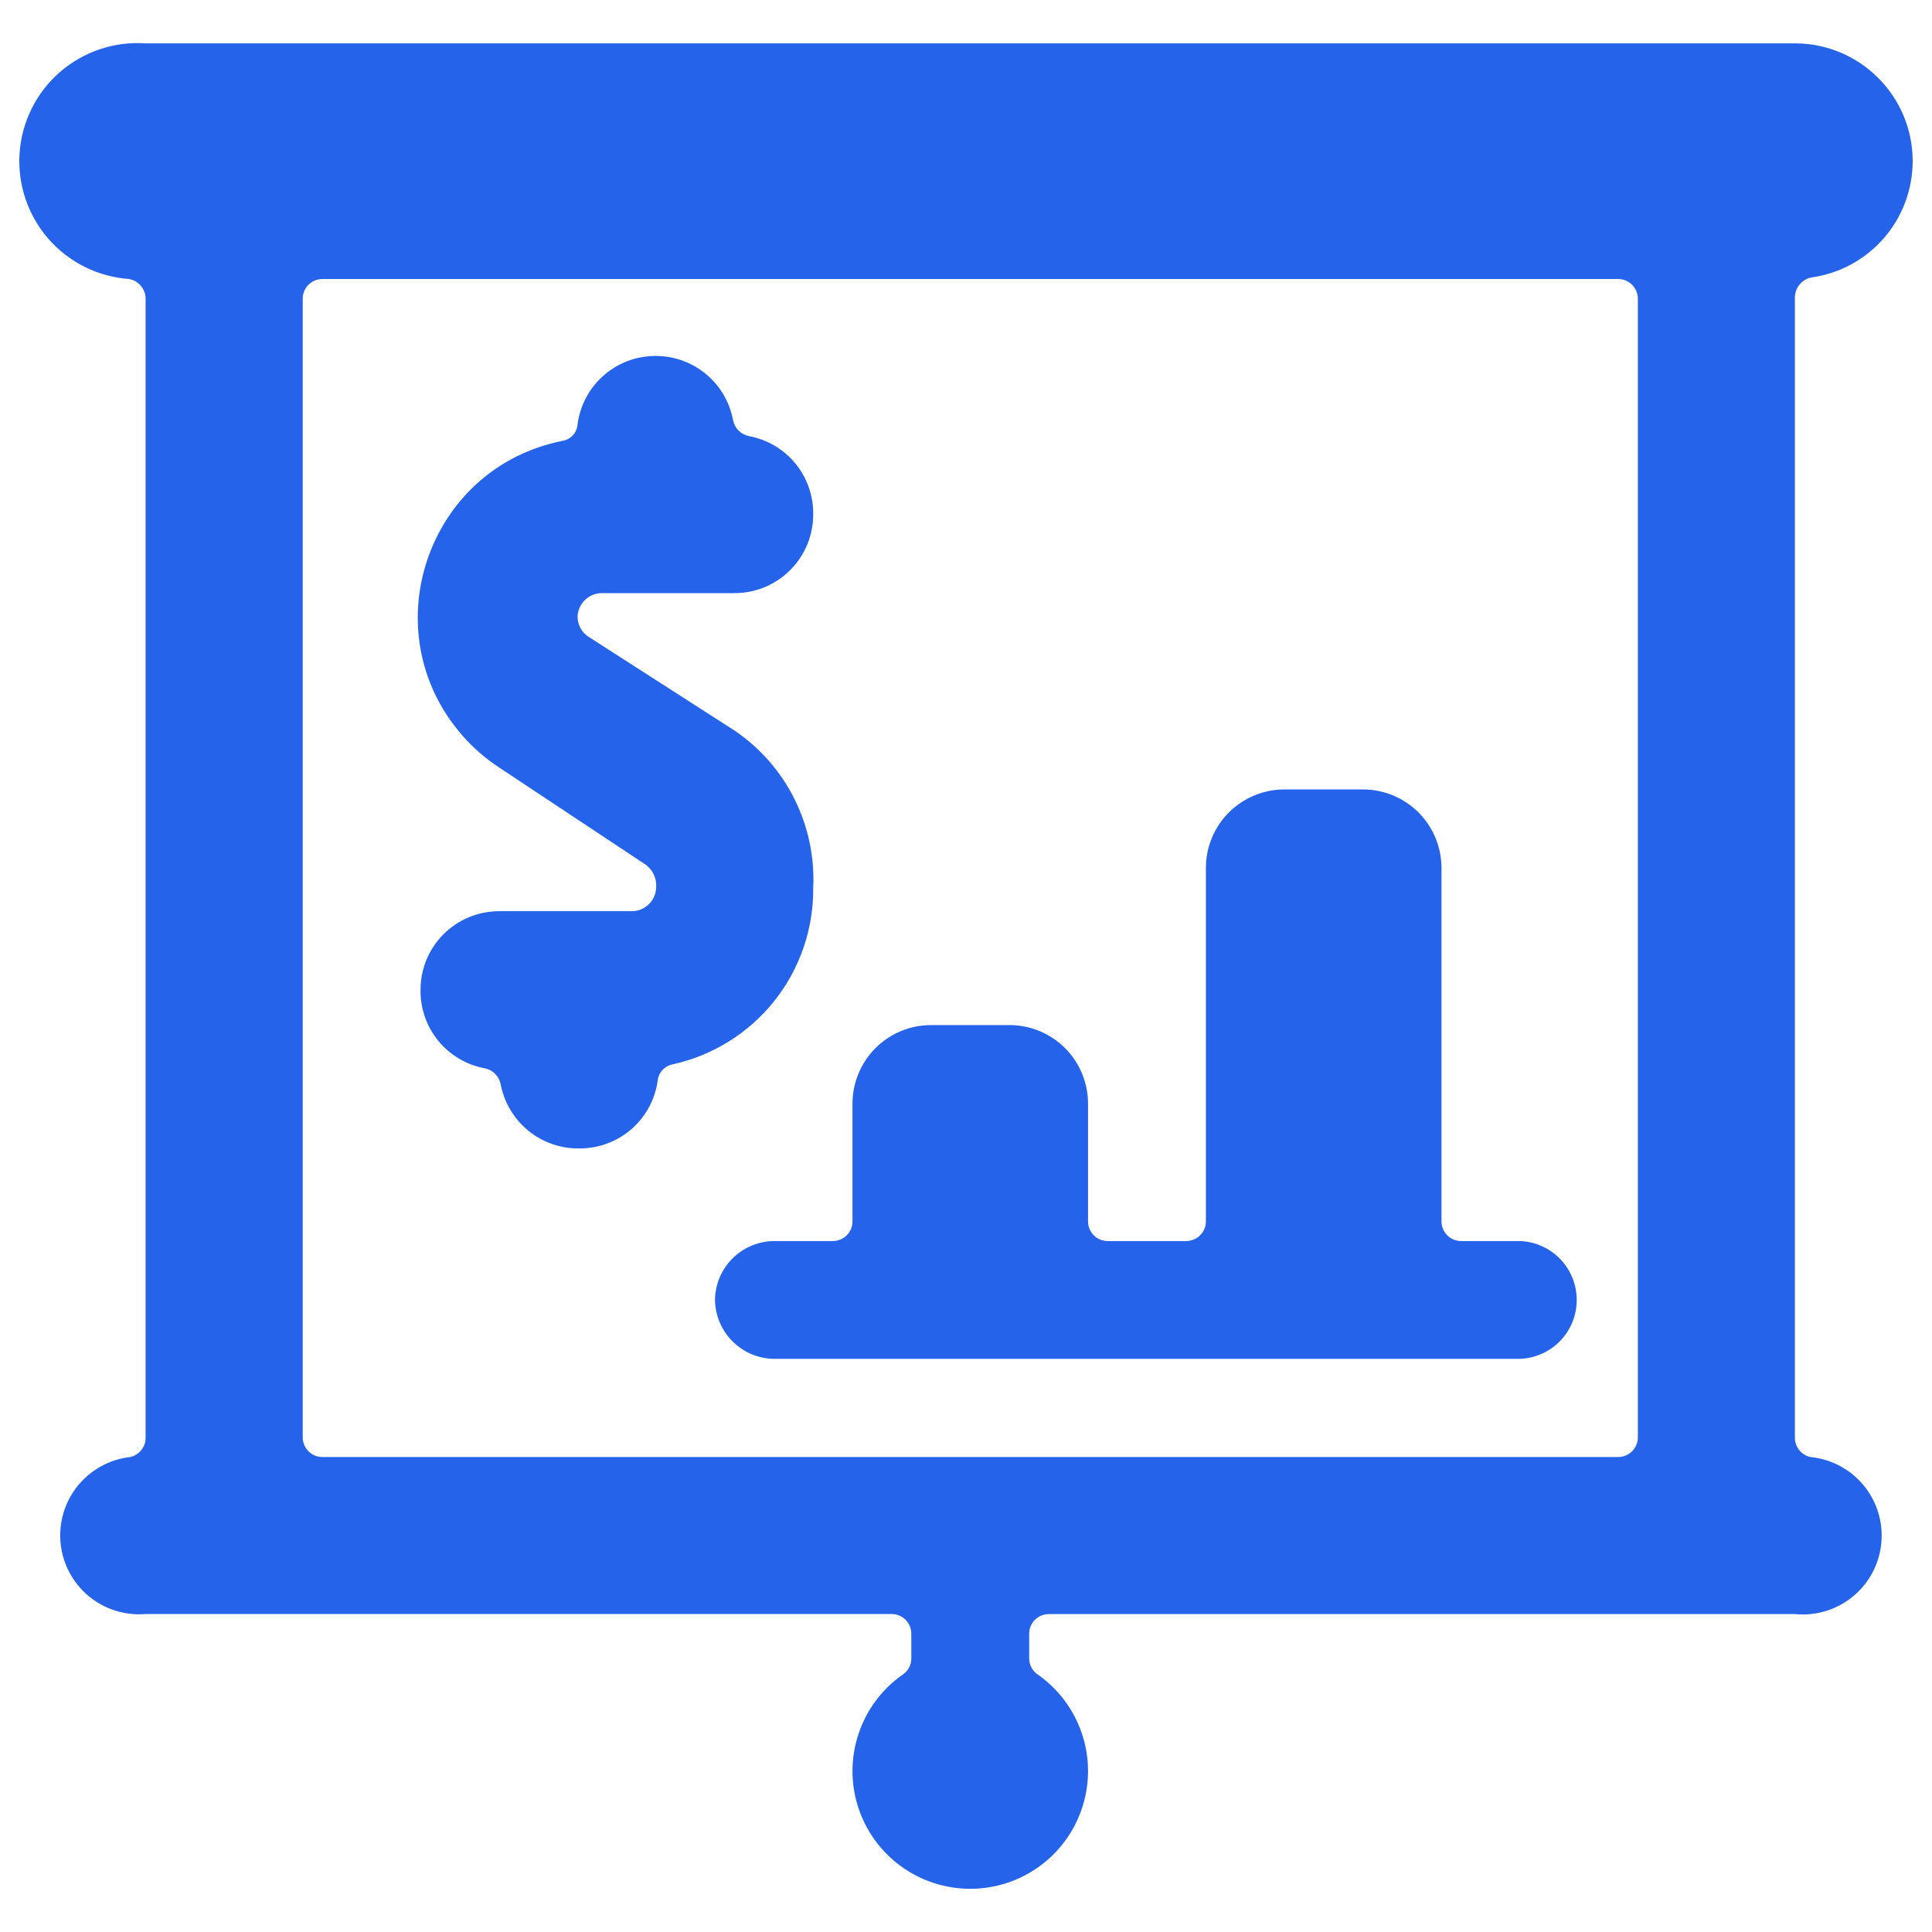 <svg width="36" height="36" viewBox="0 0 36 36" fill="none" xmlns="http://www.w3.org/2000/svg">
<g clip-path="url(#clip0_203_369)">
<path d="M35.64 3.004C35.64 1.792 34.657 0.808 33.445 0.808H2.713C2.131 0.768 1.557 0.96 1.116 1.343C0.676 1.726 0.406 2.269 0.365 2.851C0.325 3.433 0.517 4.007 0.9 4.448C1.283 4.888 1.825 5.158 2.407 5.199C2.493 5.215 2.57 5.26 2.626 5.327C2.682 5.394 2.713 5.478 2.713 5.565V26.784C2.715 26.87 2.687 26.953 2.633 27.02C2.58 27.087 2.505 27.133 2.421 27.15C2.038 27.195 1.688 27.388 1.446 27.689C1.205 27.989 1.091 28.373 1.129 28.756C1.167 29.14 1.355 29.493 1.651 29.74C1.948 29.987 2.329 30.107 2.713 30.075H16.617C16.818 30.075 16.981 30.24 16.981 30.442V30.895C16.983 30.956 16.969 31.016 16.941 31.07C16.913 31.124 16.871 31.169 16.821 31.203C16.439 31.471 16.151 31.853 16.002 32.295C15.851 32.737 15.846 33.215 15.986 33.66C16.127 34.106 16.405 34.495 16.782 34.77C17.158 35.047 17.613 35.195 18.079 35.195C18.546 35.195 19.001 35.047 19.377 34.77C19.753 34.495 20.032 34.106 20.172 33.66C20.313 33.215 20.308 32.737 20.157 32.295C20.007 31.853 19.72 31.471 19.338 31.203C19.288 31.169 19.246 31.124 19.218 31.07C19.19 31.016 19.176 30.956 19.177 30.895V30.442C19.177 30.24 19.341 30.076 19.543 30.076H33.445C33.834 30.115 34.221 29.998 34.523 29.751C34.825 29.504 35.016 29.148 35.055 28.759C35.094 28.371 34.977 27.984 34.73 27.682C34.483 27.38 34.126 27.189 33.738 27.15C33.654 27.133 33.579 27.087 33.526 27.02C33.472 26.953 33.444 26.87 33.445 26.784V5.535C33.448 5.448 33.479 5.365 33.535 5.299C33.591 5.232 33.668 5.187 33.753 5.17C34.276 5.097 34.755 4.838 35.101 4.44C35.448 4.042 35.639 3.532 35.64 3.004ZM30.519 26.784C30.519 26.985 30.354 27.15 30.153 27.15H6.007C5.91 27.15 5.817 27.111 5.749 27.043C5.68 26.974 5.641 26.881 5.641 26.784V5.565C5.641 5.362 5.805 5.199 6.007 5.199H30.153C30.354 5.199 30.519 5.364 30.519 5.565V26.784Z" fill="#2563EB"/>
<path d="M13.323 24.222C13.332 24.825 13.818 25.312 14.421 25.32H28.323C28.607 25.309 28.876 25.189 29.073 24.985C29.27 24.78 29.38 24.507 29.38 24.223C29.38 23.939 29.27 23.666 29.073 23.461C28.876 23.256 28.607 23.136 28.323 23.125H27.225C27.128 23.125 27.035 23.086 26.967 23.018C26.899 22.949 26.86 22.856 26.86 22.759V16.174C26.86 15.786 26.706 15.414 26.432 15.139C26.157 14.865 25.785 14.71 25.396 14.71H23.932C23.74 14.71 23.55 14.748 23.372 14.822C23.195 14.896 23.034 15.003 22.898 15.139C22.762 15.275 22.654 15.437 22.581 15.614C22.507 15.792 22.47 15.982 22.47 16.174V22.759C22.47 22.962 22.305 23.125 22.104 23.125H20.64C20.543 23.125 20.45 23.087 20.381 23.018C20.312 22.95 20.274 22.857 20.274 22.759V20.565C20.274 20.177 20.12 19.805 19.846 19.53C19.571 19.256 19.199 19.101 18.811 19.101H17.347C16.959 19.101 16.587 19.256 16.313 19.53C16.039 19.805 15.885 20.177 15.885 20.565V22.759C15.885 22.962 15.72 23.125 15.519 23.125H14.421C14.131 23.129 13.854 23.245 13.648 23.45C13.443 23.655 13.326 23.932 13.323 24.222ZM15.153 16.541C15.18 15.968 15.059 15.399 14.803 14.886C14.547 14.374 14.163 13.936 13.689 13.614L10.953 11.857C10.894 11.816 10.846 11.761 10.813 11.698C10.78 11.634 10.763 11.563 10.762 11.492C10.766 11.376 10.814 11.267 10.895 11.185C10.977 11.103 11.086 11.056 11.202 11.052H13.689C14.077 11.052 14.449 10.898 14.723 10.624C14.998 10.35 15.152 9.978 15.153 9.59C15.159 9.243 15.041 8.906 14.821 8.637C14.601 8.369 14.294 8.188 13.953 8.126C13.881 8.111 13.815 8.075 13.763 8.023C13.711 7.971 13.675 7.905 13.66 7.833C13.598 7.492 13.416 7.184 13.148 6.965C12.88 6.745 12.543 6.627 12.196 6.633C11.844 6.637 11.505 6.768 11.242 7.002C10.978 7.236 10.808 7.557 10.762 7.907C10.757 7.981 10.727 8.052 10.677 8.108C10.626 8.164 10.559 8.201 10.485 8.214C7.954 8.715 6.918 11.771 8.62 13.71C8.82 13.938 9.047 14.135 9.3 14.301L11.992 16.086C12.15 16.18 12.241 16.356 12.226 16.541C12.222 16.656 12.175 16.765 12.093 16.846C12.011 16.927 11.902 16.975 11.787 16.979H9.3C8.912 16.979 8.539 17.133 8.265 17.407C7.99 17.682 7.836 18.054 7.836 18.442C7.824 19.158 8.331 19.777 9.036 19.907C9.183 19.936 9.297 20.052 9.328 20.199C9.392 20.539 9.574 20.846 9.841 21.066C10.109 21.286 10.446 21.404 10.792 21.399C11.148 21.402 11.492 21.276 11.761 21.044C12.03 20.812 12.205 20.491 12.255 20.139C12.262 20.065 12.293 19.995 12.343 19.939C12.394 19.884 12.46 19.847 12.534 19.833C13.282 19.668 13.951 19.251 14.428 18.652C14.905 18.052 15.161 17.307 15.153 16.541Z" fill="#2563EB"/>
</g>
<defs>
<clipPath id="clip0_203_369">
<rect width="36" height="36" fill="white"/>
</clipPath>
</defs>
</svg>
